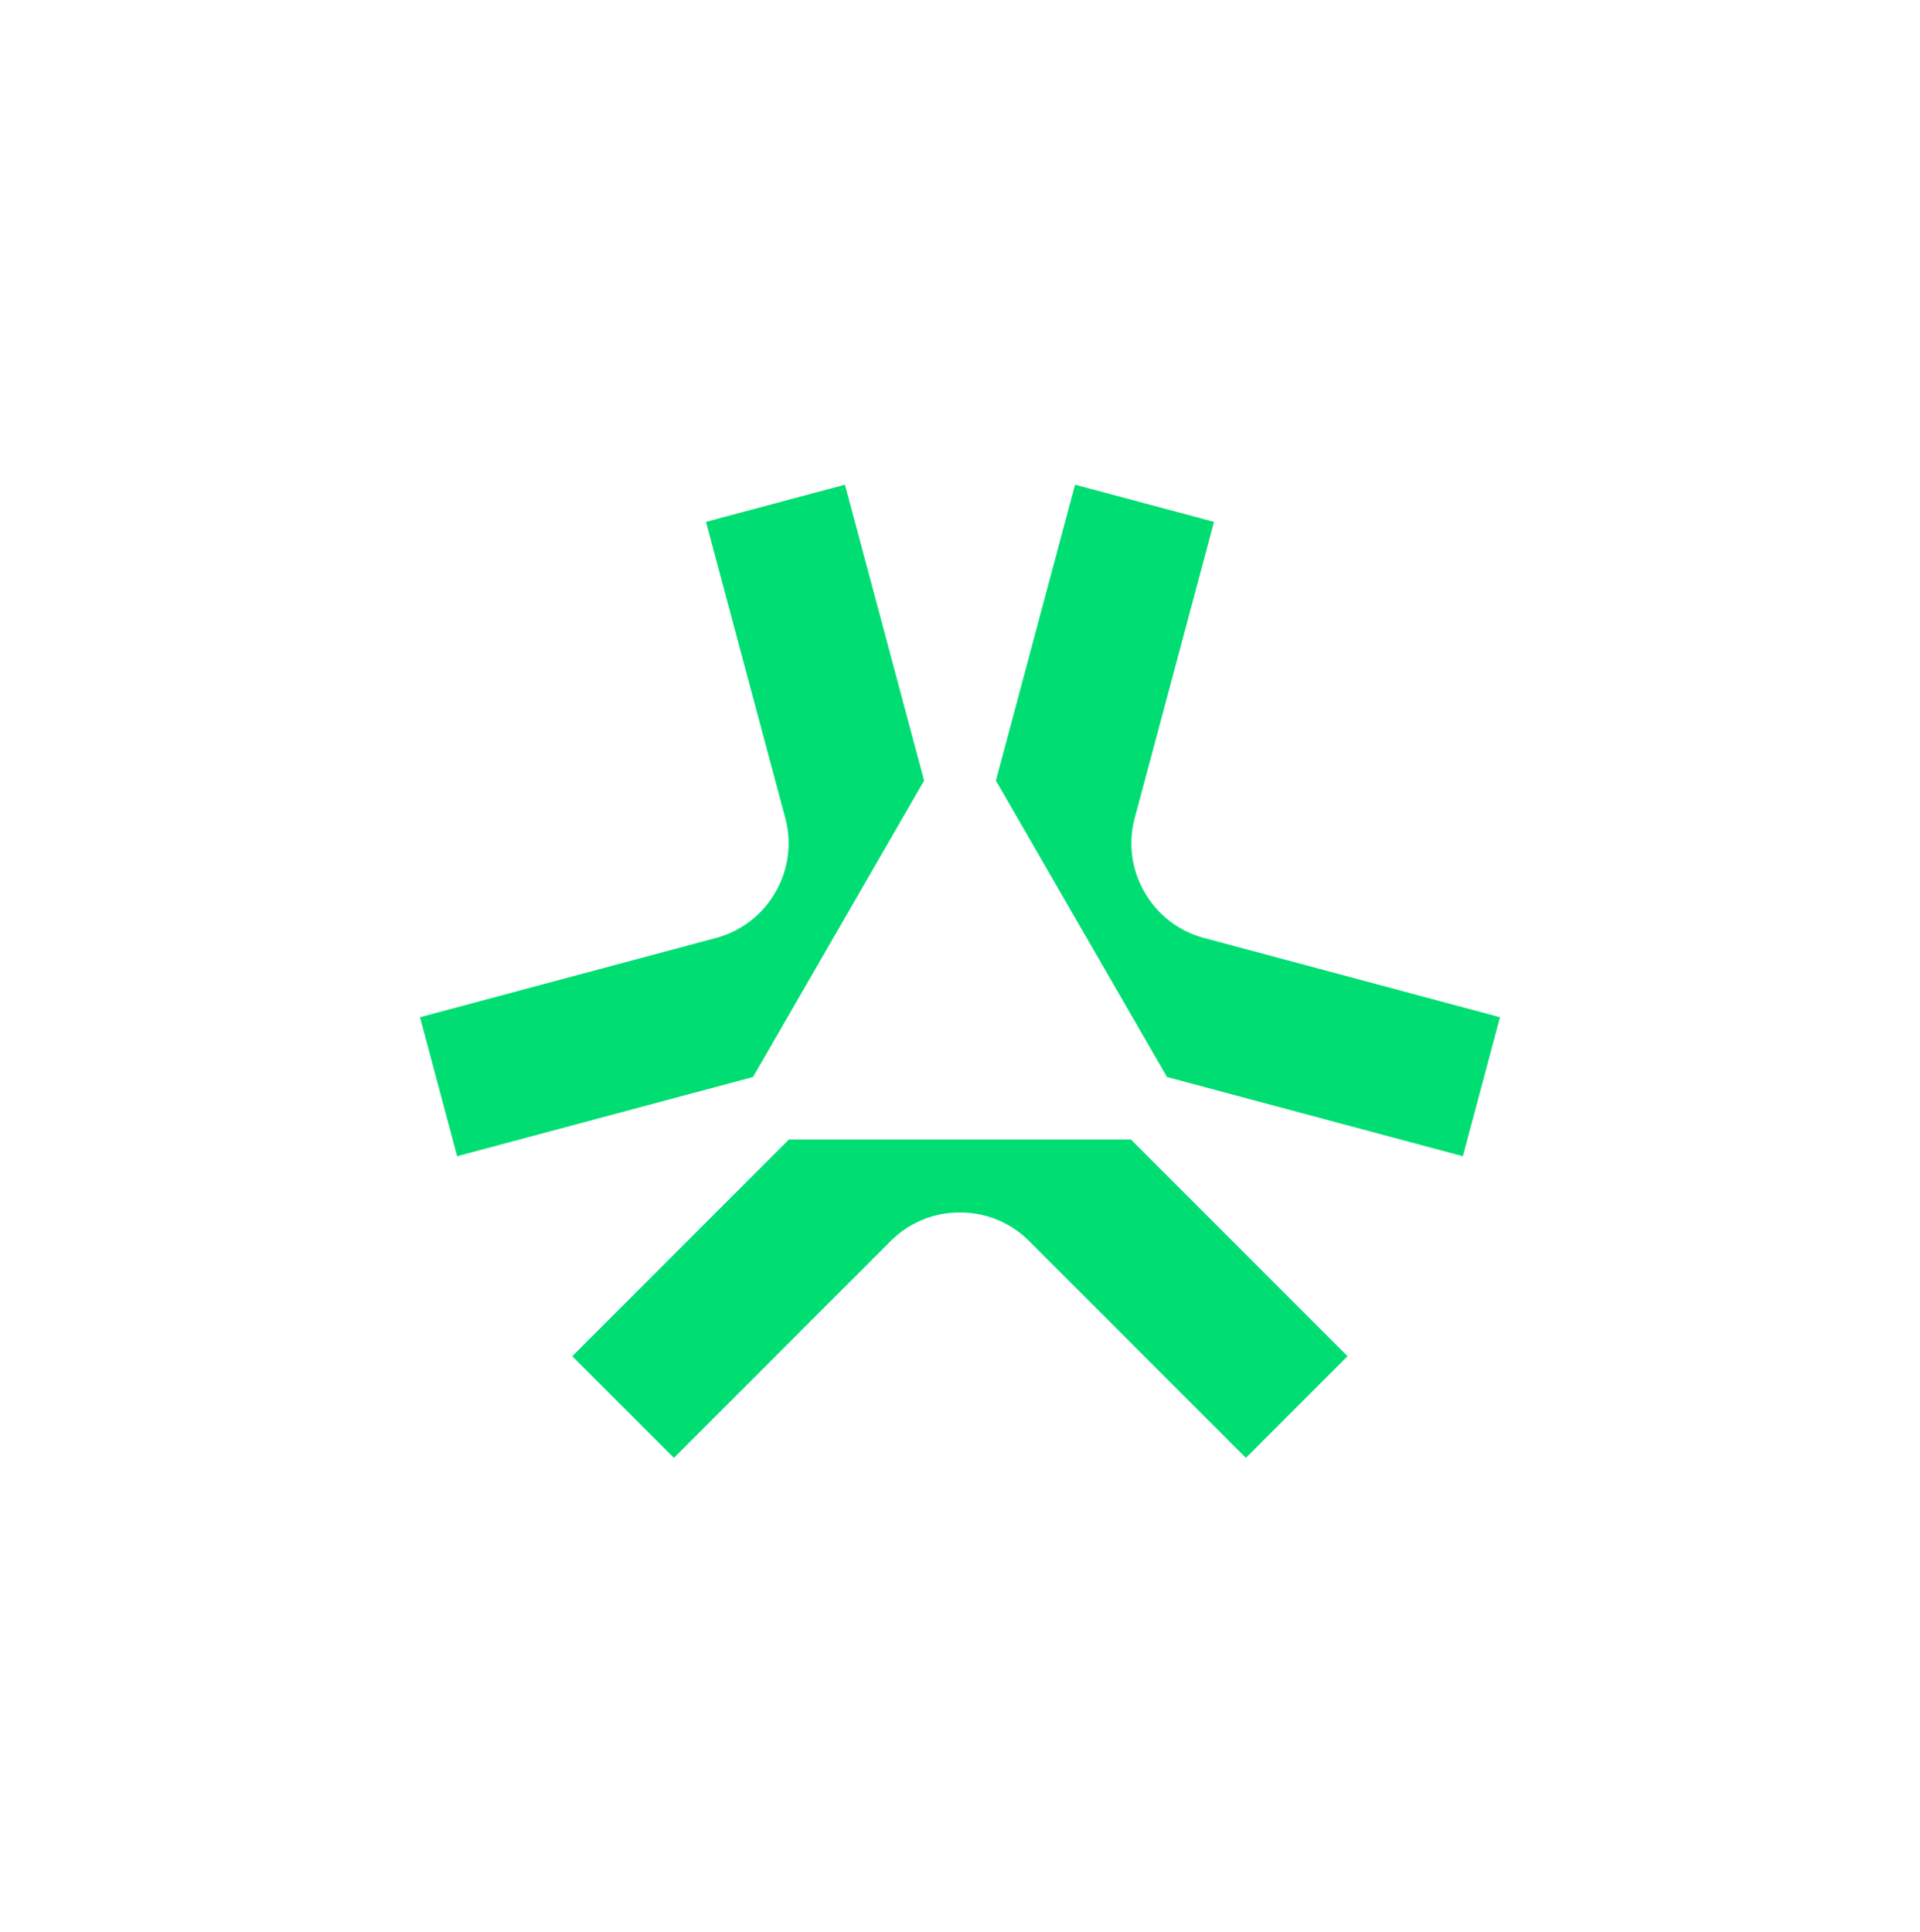 <svg viewBox="0 0 160 161" fill="none" xmlns="http://www.w3.org/2000/svg">
  <path d="m38.095 96.367 24.65-6.602.013-.014 14.252-24.69-6.598-24.663-11.579 3.097 6.599 24.662a8.1 8.1 0 0 1-.817 6.208 8.1 8.1 0 0 1-4.966 3.815L35 84.782zm59.161-6.602 24.649 6.602L125 84.782l-24.649-6.602a8.1 8.1 0 0 1-4.966-3.815 8.1 8.1 0 0 1-.817-6.208l6.599-24.662-11.579-3.097L82.99 65.06l14.252 24.691zm-3.011 5.209 18.051 18.06-8.47 8.474-18.05-18.06a8.1 8.1 0 0 0-5.783-2.393 8.1 8.1 0 0 0-5.782 2.393l-18.051 18.06-8.47-8.474 18.051-18.06z" fill="#00DE73"/>
</svg>